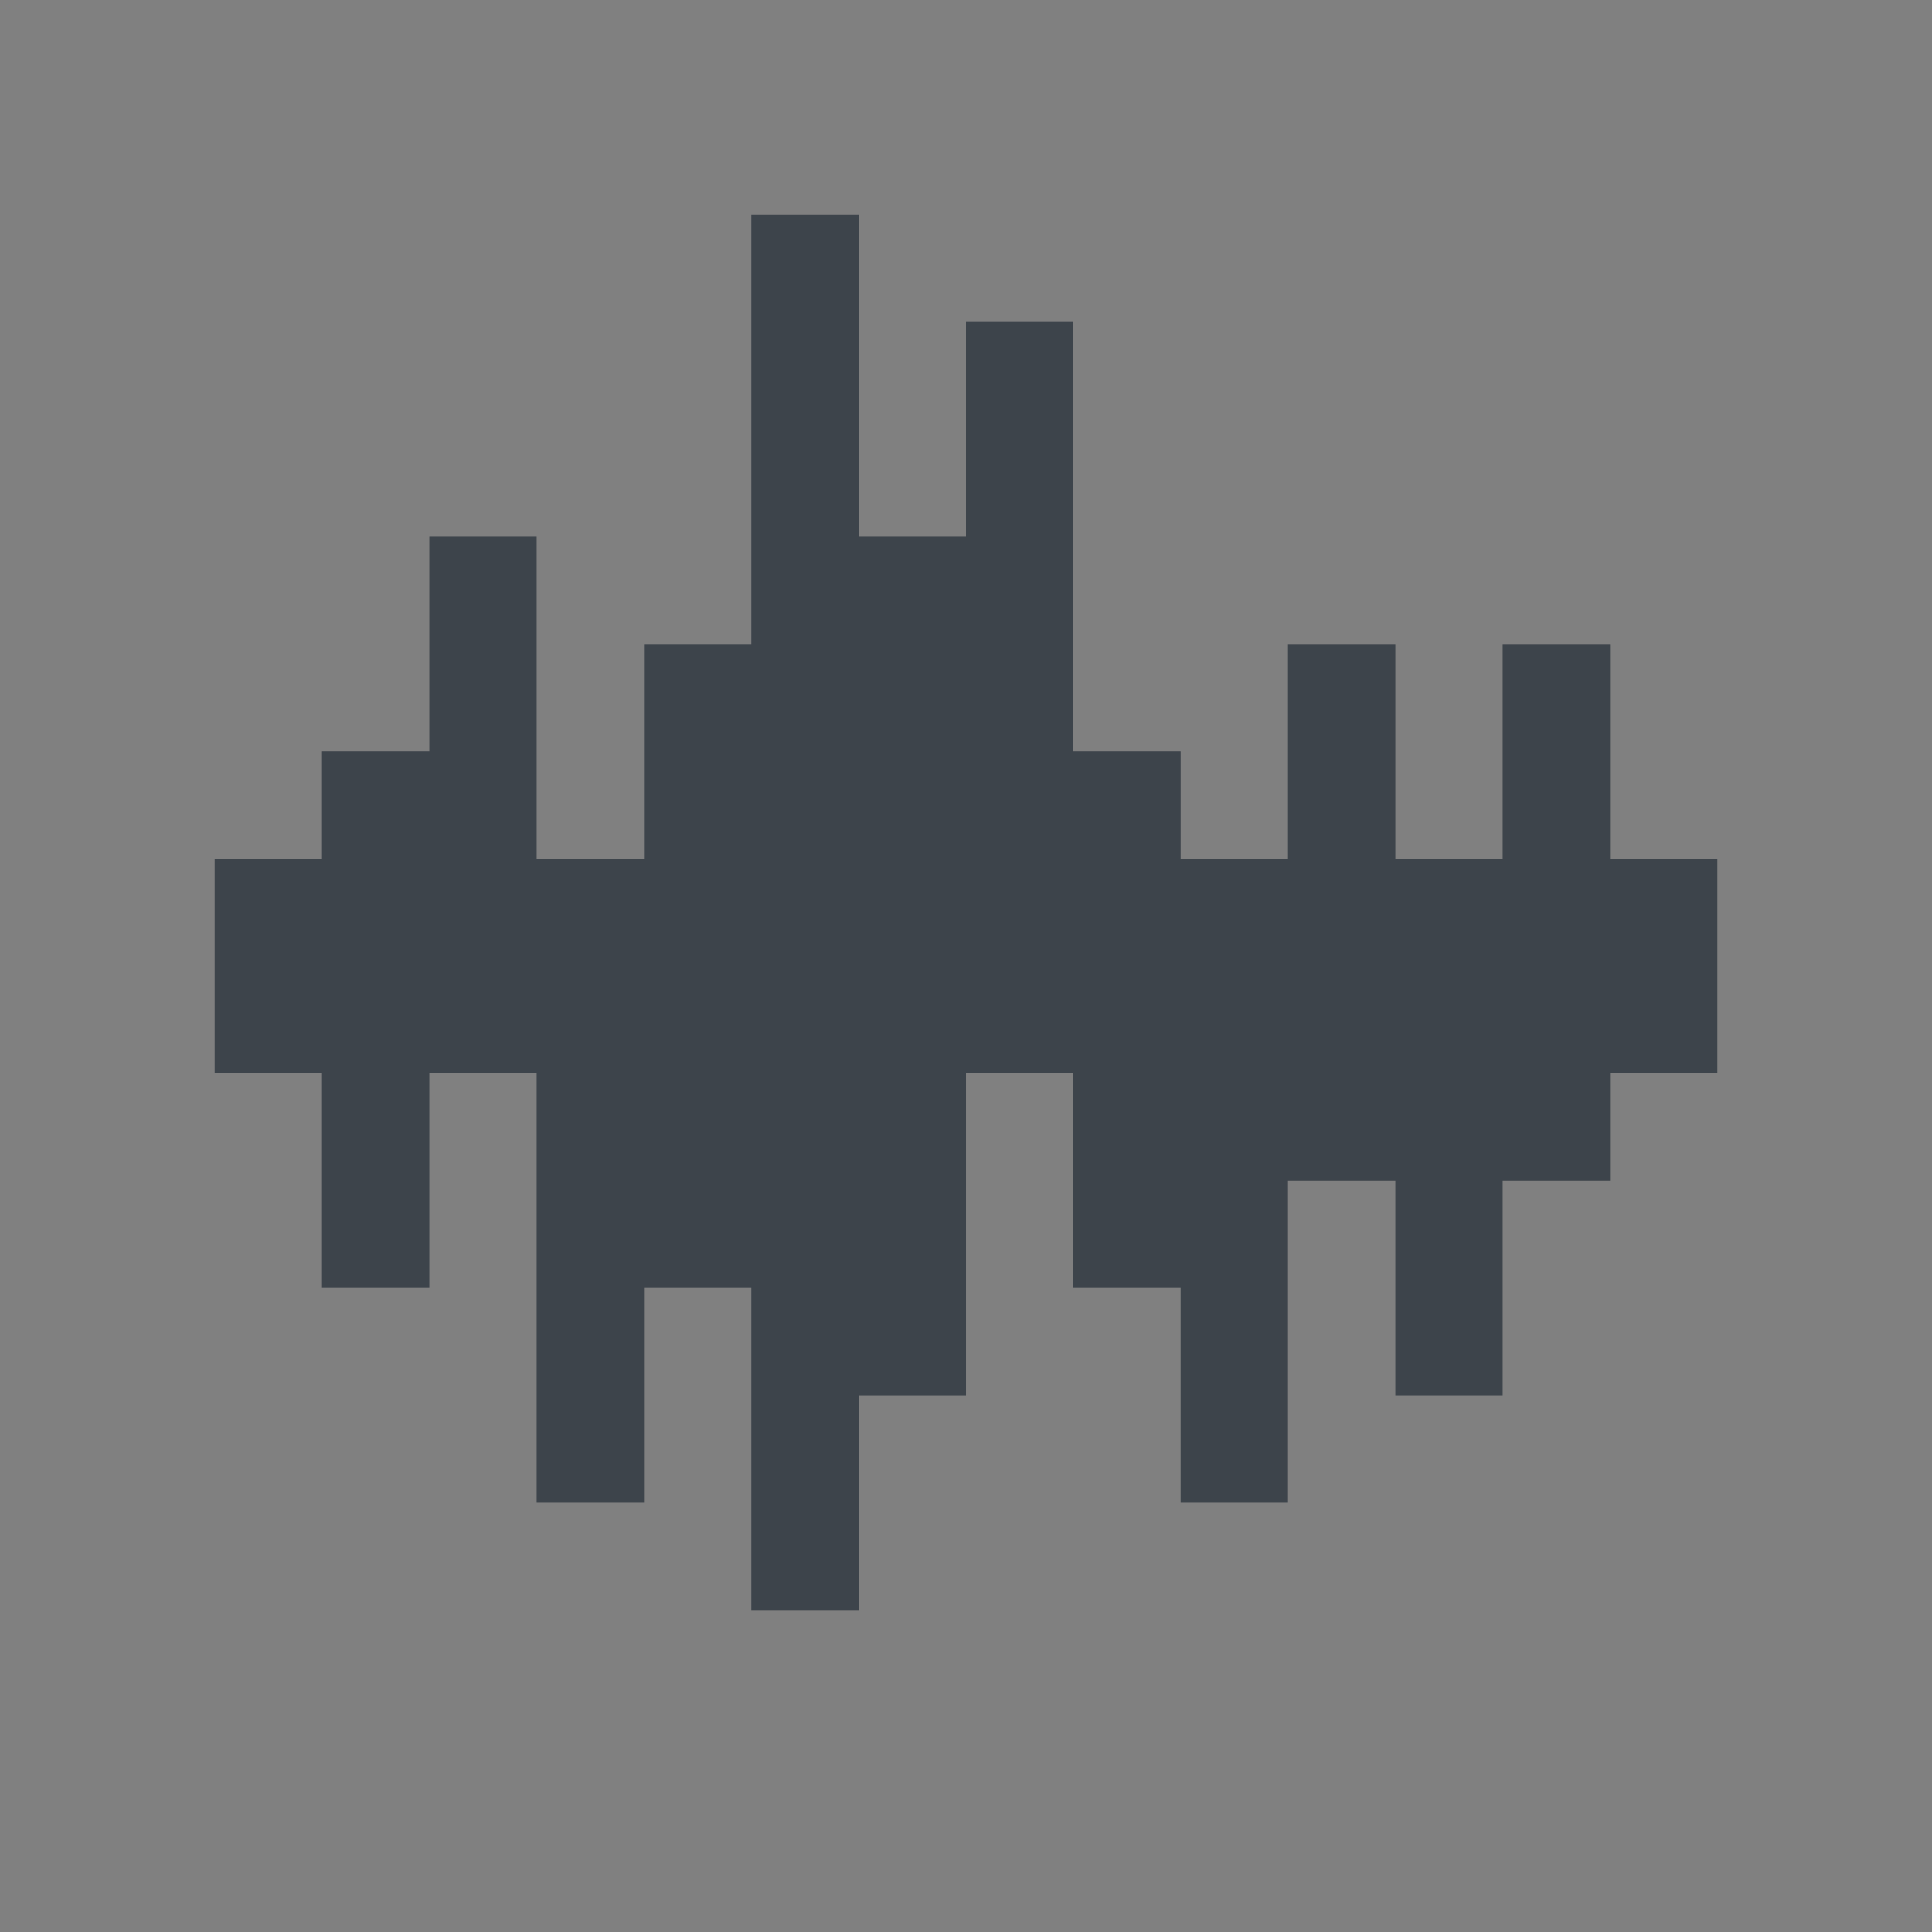 <?xml version="1.0" encoding="UTF-8" standalone="no"?>
<!-- Created with Inkscape (http://www.inkscape.org/) -->
<svg xmlns:dc="http://purl.org/dc/elements/1.1/" xmlns:cc="http://creativecommons.org/ns#" xmlns:rdf="http://www.w3.org/1999/02/22-rdf-syntax-ns#" xmlns:svg="http://www.w3.org/2000/svg" xmlns="http://www.w3.org/2000/svg" xmlns:sodipodi="http://sodipodi.sourceforge.net/DTD/sodipodi-0.dtd" xmlns:inkscape="http://www.inkscape.org/namespaces/inkscape" width="18" height="18" id="svg27665" version="1.1" inkscape:version="0.48.3.1 r9886" sodipodi:docname="audio-editor.svg">
  <rect width="100%" height="100%" fill="#808080" stroke="none"/>
  <defs id="defs27667">
    <inkscape:path-effect effect="skeletal" id="path-effect3797" is_visible="true" pattern="M 0,1 4,0 l 0,2 z" copytype="single_stretched" prop_scale="1.5" scale_y_rel="false" spacing="0" normal_offset="0" tang_offset="0" prop_units="false" vertical_pattern="false" fuse_tolerance="0"/>
  </defs>
  <sodipodi:namedview id="base" pagecolor="#ffffff" bordercolor="#666666" borderopacity="1.0" inkscape:pageopacity="0.0" inkscape:pageshadow="2" inkscape:zoom="45.254832" inkscape:cx="6.5257922" inkscape:cy="8.3567163" inkscape:document-units="px" inkscape:current-layer="layer1" showgrid="true" inkscape:window-width="1920" inkscape:window-height="1023" inkscape:window-x="-10" inkscape:window-y="35" inkscape:window-maximized="1" inkscape:snap-bbox="true" inkscape:bbox-paths="true" inkscape:bbox-nodes="true" inkscape:snap-bbox-edge-midpoints="true" inkscape:snap-bbox-midpoints="true" inkscape:object-paths="true" inkscape:snap-intersection-paths="true" inkscape:object-nodes="true" inkscape:snap-smooth-nodes="true" inkscape:snap-midpoints="true" inkscape:snap-object-midpoints="true" inkscape:snap-center="true" inkscape:snap-global="true" showguides="false" inkscape:guide-bbox="true" fit-margin-top="0" fit-margin-left="0" fit-margin-right="0" fit-margin-bottom="0" inkscape:showpageshadow="false">
    <sodipodi:guide orientation="1,0" position="-3201.623,-603.376" id="guide4181"/>
    <inkscape:grid type="xygrid" id="grid3296" empspacing="5" visible="true" enabled="true" snapvisiblegridlinesonly="true" originx="-1855px" originy="-1853px"/>
    <sodipodi:guide orientation="1,0" position="-1343,-1343" id="guide3432"/>
    <sodipodi:guide orientation="1,0" position="-1855,-1343" id="guide4416"/>
    <sodipodi:guide orientation="0,1" position="-1855,-1343" id="guide3391"/>
    <sodipodi:guide orientation="0,1" position="-1565,-1358" id="guide3393"/>
    <sodipodi:guide orientation="0,1" position="-1530,-1840" id="guide3395"/>
    <sodipodi:guide orientation="1,0" position="-1358,-1600" id="guide3397"/>
    <sodipodi:guide orientation="1,0" position="-1840,-1600" id="guide3399"/>
    <sodipodi:guide orientation="1,0" position="-1830,-1600" id="guide3401"/>
    <sodipodi:guide orientation="1,0" position="-1368,-1584" id="guide3403"/>
    <sodipodi:guide orientation="0,1" position="-1570,-1368" id="guide3405"/>
    <sodipodi:guide orientation="0,1" position="-1600,-1830" id="guide3407"/>
    <sodipodi:guide orientation="1,0" position="-395,-386" id="guide3628"/>
    <sodipodi:guide orientation="1,0" position="-347,-383" id="guide3630"/>
    <sodipodi:guide orientation="0,1" position="-379,-347" id="guide3632"/>
    <sodipodi:guide orientation="0,1" position="-377,-395" id="guide3634"/>
    <sodipodi:guide orientation="0,1" position="-396,-350" id="guide3636"/>
    <sodipodi:guide orientation="1,0" position="-350,-345" id="guide3638"/>
    <sodipodi:guide orientation="0,1" position="-400,-392" id="guide3640"/>
    <sodipodi:guide orientation="1,0" position="-392,-345" id="guide3642"/>
  </sodipodi:namedview>
  <g inkscape:label="Camada 1" inkscape:groupmode="layer" id="layer1" transform="translate(1683.708,-526.686)">
    <g id="scalable" transform="matrix(0.779,0,0,0.779,-777.421,1929.538)" inkscape:label="#g3701"/>
    <rect y="525.686" x="-1666.294" height="16" width="16" id="rect3129" style="opacity:0.001;fill:#ffffff;fill-opacity:1;fill-rule:nonzero;stroke:none" transform="translate(1,1)"/>
    <path id="path3054" d="m -1677.708,527.686 0,4 -1,0 0,2 -1,0 0,-3 -1,0 0,2 -1,0 0,1 -1,0 0,2 1,0 0,2 1,0 0,-2 1,0 0,4 1,0 0,-2 1,0 0,3 1,0 0,-2 1,0 0,-3 1,0 0,2 1,0 0,2 1,0 0,-3 1,0 0,2 1,0 0,-2 1,0 0,-1 1,0 0,-2 -1,0 0,-2 -1,0 0,2 -1,0 0,-2 -1,0 0,2 -1,0 0,-1 -1,0 0,-4 -1,0 0,2 -1,0 0,-3 -1,0 z" style="color:#000000;fill:#27303a;fill-opacity:0.753;fill-rule:nonzero;stroke:none;stroke-width:57.893;marker:none;visibility:visible;display:inline;overflow:visible;enable-background:accumulate" inkscape:connector-curvature="0" transform="translate(1,1)"/>
  </g>
</svg>
